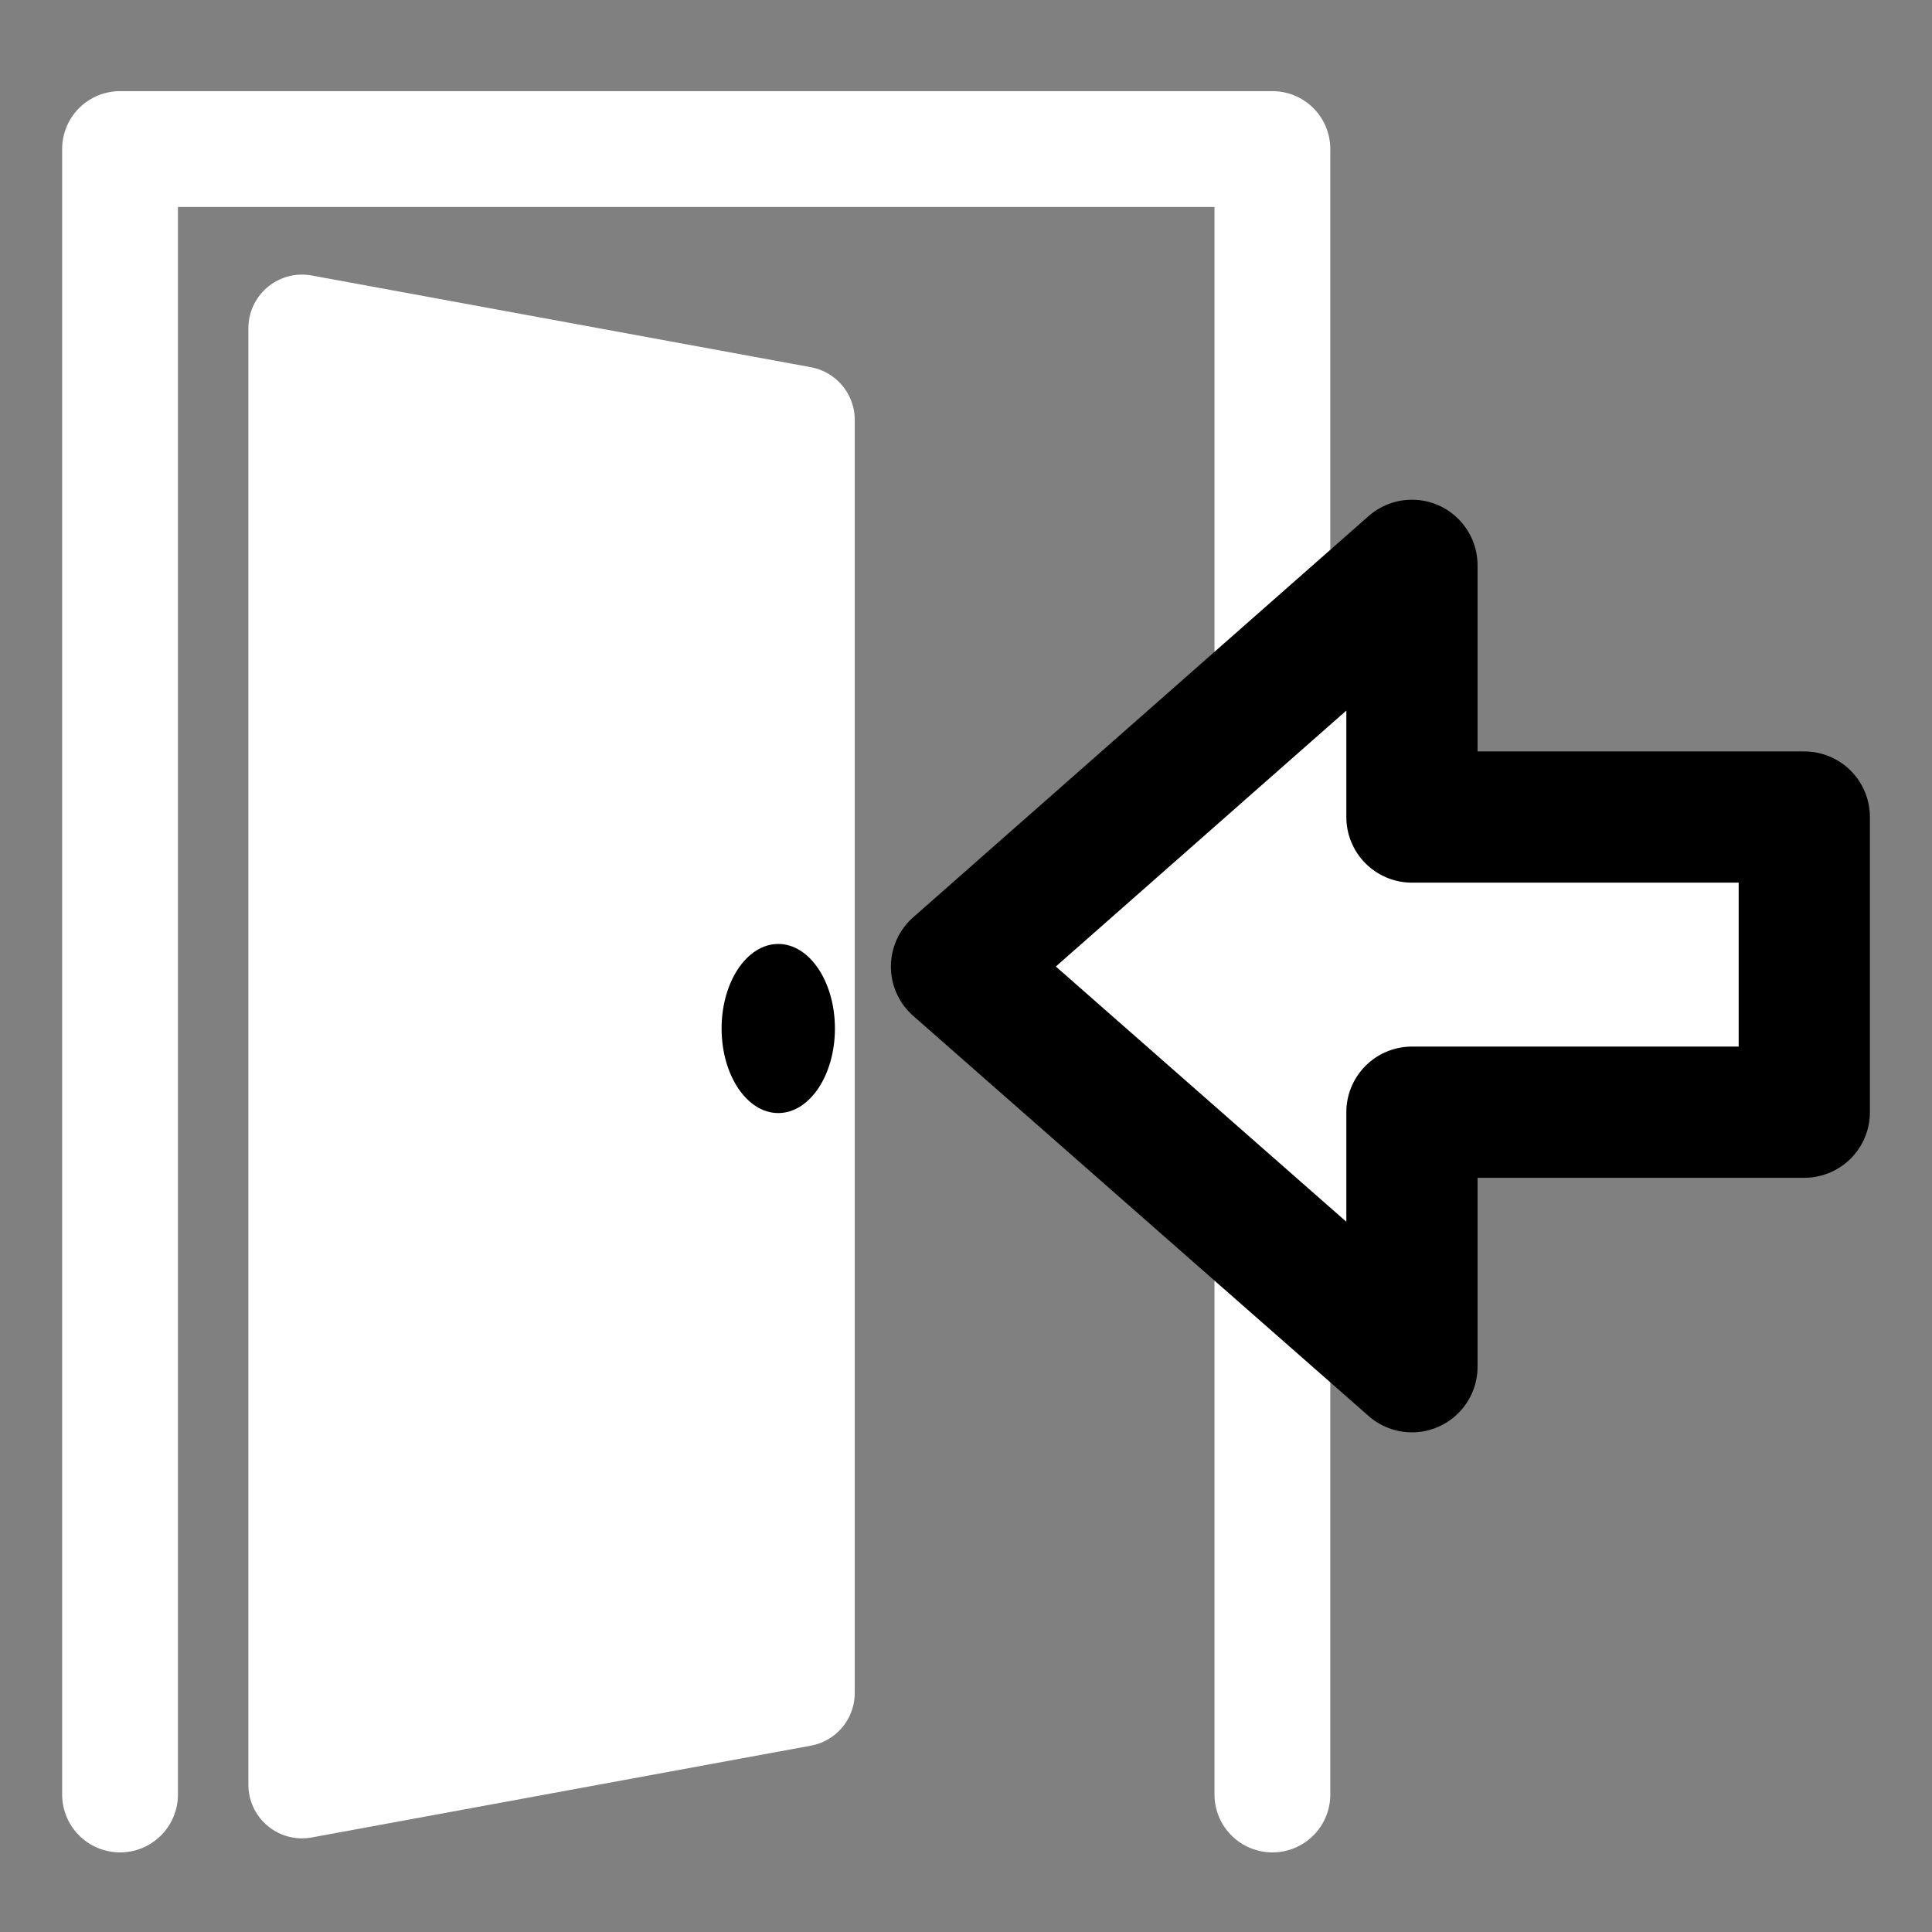 <?xml version="1.0" encoding="UTF-8" standalone="no"?>
<svg
   xmlns:dc="http://purl.org/dc/elements/1.1/"
   xmlns:cc="http://creativecommons.org/ns#"
   xmlns:rdf="http://www.w3.org/1999/02/22-rdf-syntax-ns#"
   xmlns:svg="http://www.w3.org/2000/svg"
   xmlns="http://www.w3.org/2000/svg"
   xmlns:sodipodi="http://sodipodi.sourceforge.net/DTD/sodipodi-0.dtd"
   xmlns:inkscape="http://www.inkscape.org/namespaces/inkscape"
   sodipodi:docname="exit.svg"
   inkscape:version="1.0 (4035a4fb49, 2020-05-01)"
   id="svg8"
   version="1.1"
   viewBox="0 0 26.458 26.458"
   height="100"
   width="100">
  <rect x="0" y="0" width="26.458" height="26.458" fill="#808080" stroke="none"/>
  <defs
     id="defs2" />
  <sodipodi:namedview
     inkscape:pagecheckerboard="false"
     units="px"
     inkscape:window-maximized="1"
     inkscape:window-y="27"
     inkscape:window-x="53"
     inkscape:window-height="986"
     inkscape:window-width="1627"
     showgrid="false"
     inkscape:document-rotation="0"
     inkscape:current-layer="layer1"
     inkscape:document-units="px"
     inkscape:cy="55.847786"
     inkscape:cx="17.357769"
     inkscape:zoom="3.959798"
     inkscape:pageshadow="2"
     inkscape:pageopacity="1"
     borderopacity="1.0"
     bordercolor="#666666"
     pagecolor="#000000"
     id="base" />
  <g
     id="layer1"
     inkscape:groupmode="layer"
     inkscape:label="Layer 1">
    <path
       style="fill:none;fill-rule:evenodd;stroke:#ffffff;stroke-width:1.586;stroke-linecap:round;stroke-linejoin:round;stroke-miterlimit:4;stroke-dasharray:none;stroke-opacity:1"
       d="M 1.644,24.575 V 2.041 H 17.425 V 24.575"
       id="path845"
       sodipodi:nodetypes="cccc" />
    <path
       style="fill:#ffffff;fill-opacity:1;fill-rule:evenodd;stroke:#000000;stroke-width:1.797;stroke-linecap:butt;stroke-linejoin:round;stroke-miterlimit:4;stroke-dasharray:none;stroke-opacity:1;paint-order:stroke markers fill"
       d="m 19.336,15.231 h 5.373 V 11.189 H 19.336 V 7.742 l -6.237,5.495 6.237,5.48 z"
       id="path847"
       sodipodi:nodetypes="cccccccc" />
    <path
       style="fill:#ffffff;fill-opacity:1;fill-rule:evenodd;stroke:#ffffff;stroke-width:1.469;stroke-linecap:round;stroke-linejoin:round;stroke-miterlimit:4;stroke-dasharray:none;stroke-opacity:1"
       d="M 4.136,24.441 V 4.495 L 10.971,5.751 V 23.184 Z"
       id="path849" />
    <ellipse
       style="fill:#000000;fill-opacity:1;fill-rule:evenodd;stroke:none;stroke-width:3.57;stroke-linecap:round;stroke-linejoin:round;stroke-miterlimit:4;stroke-dasharray:none;stroke-opacity:1;paint-order:stroke markers fill"
       id="path851"
       cx="10.658"
       cy="14.085"
       rx="0.776"
       ry="1.158" />
  </g>
</svg>
